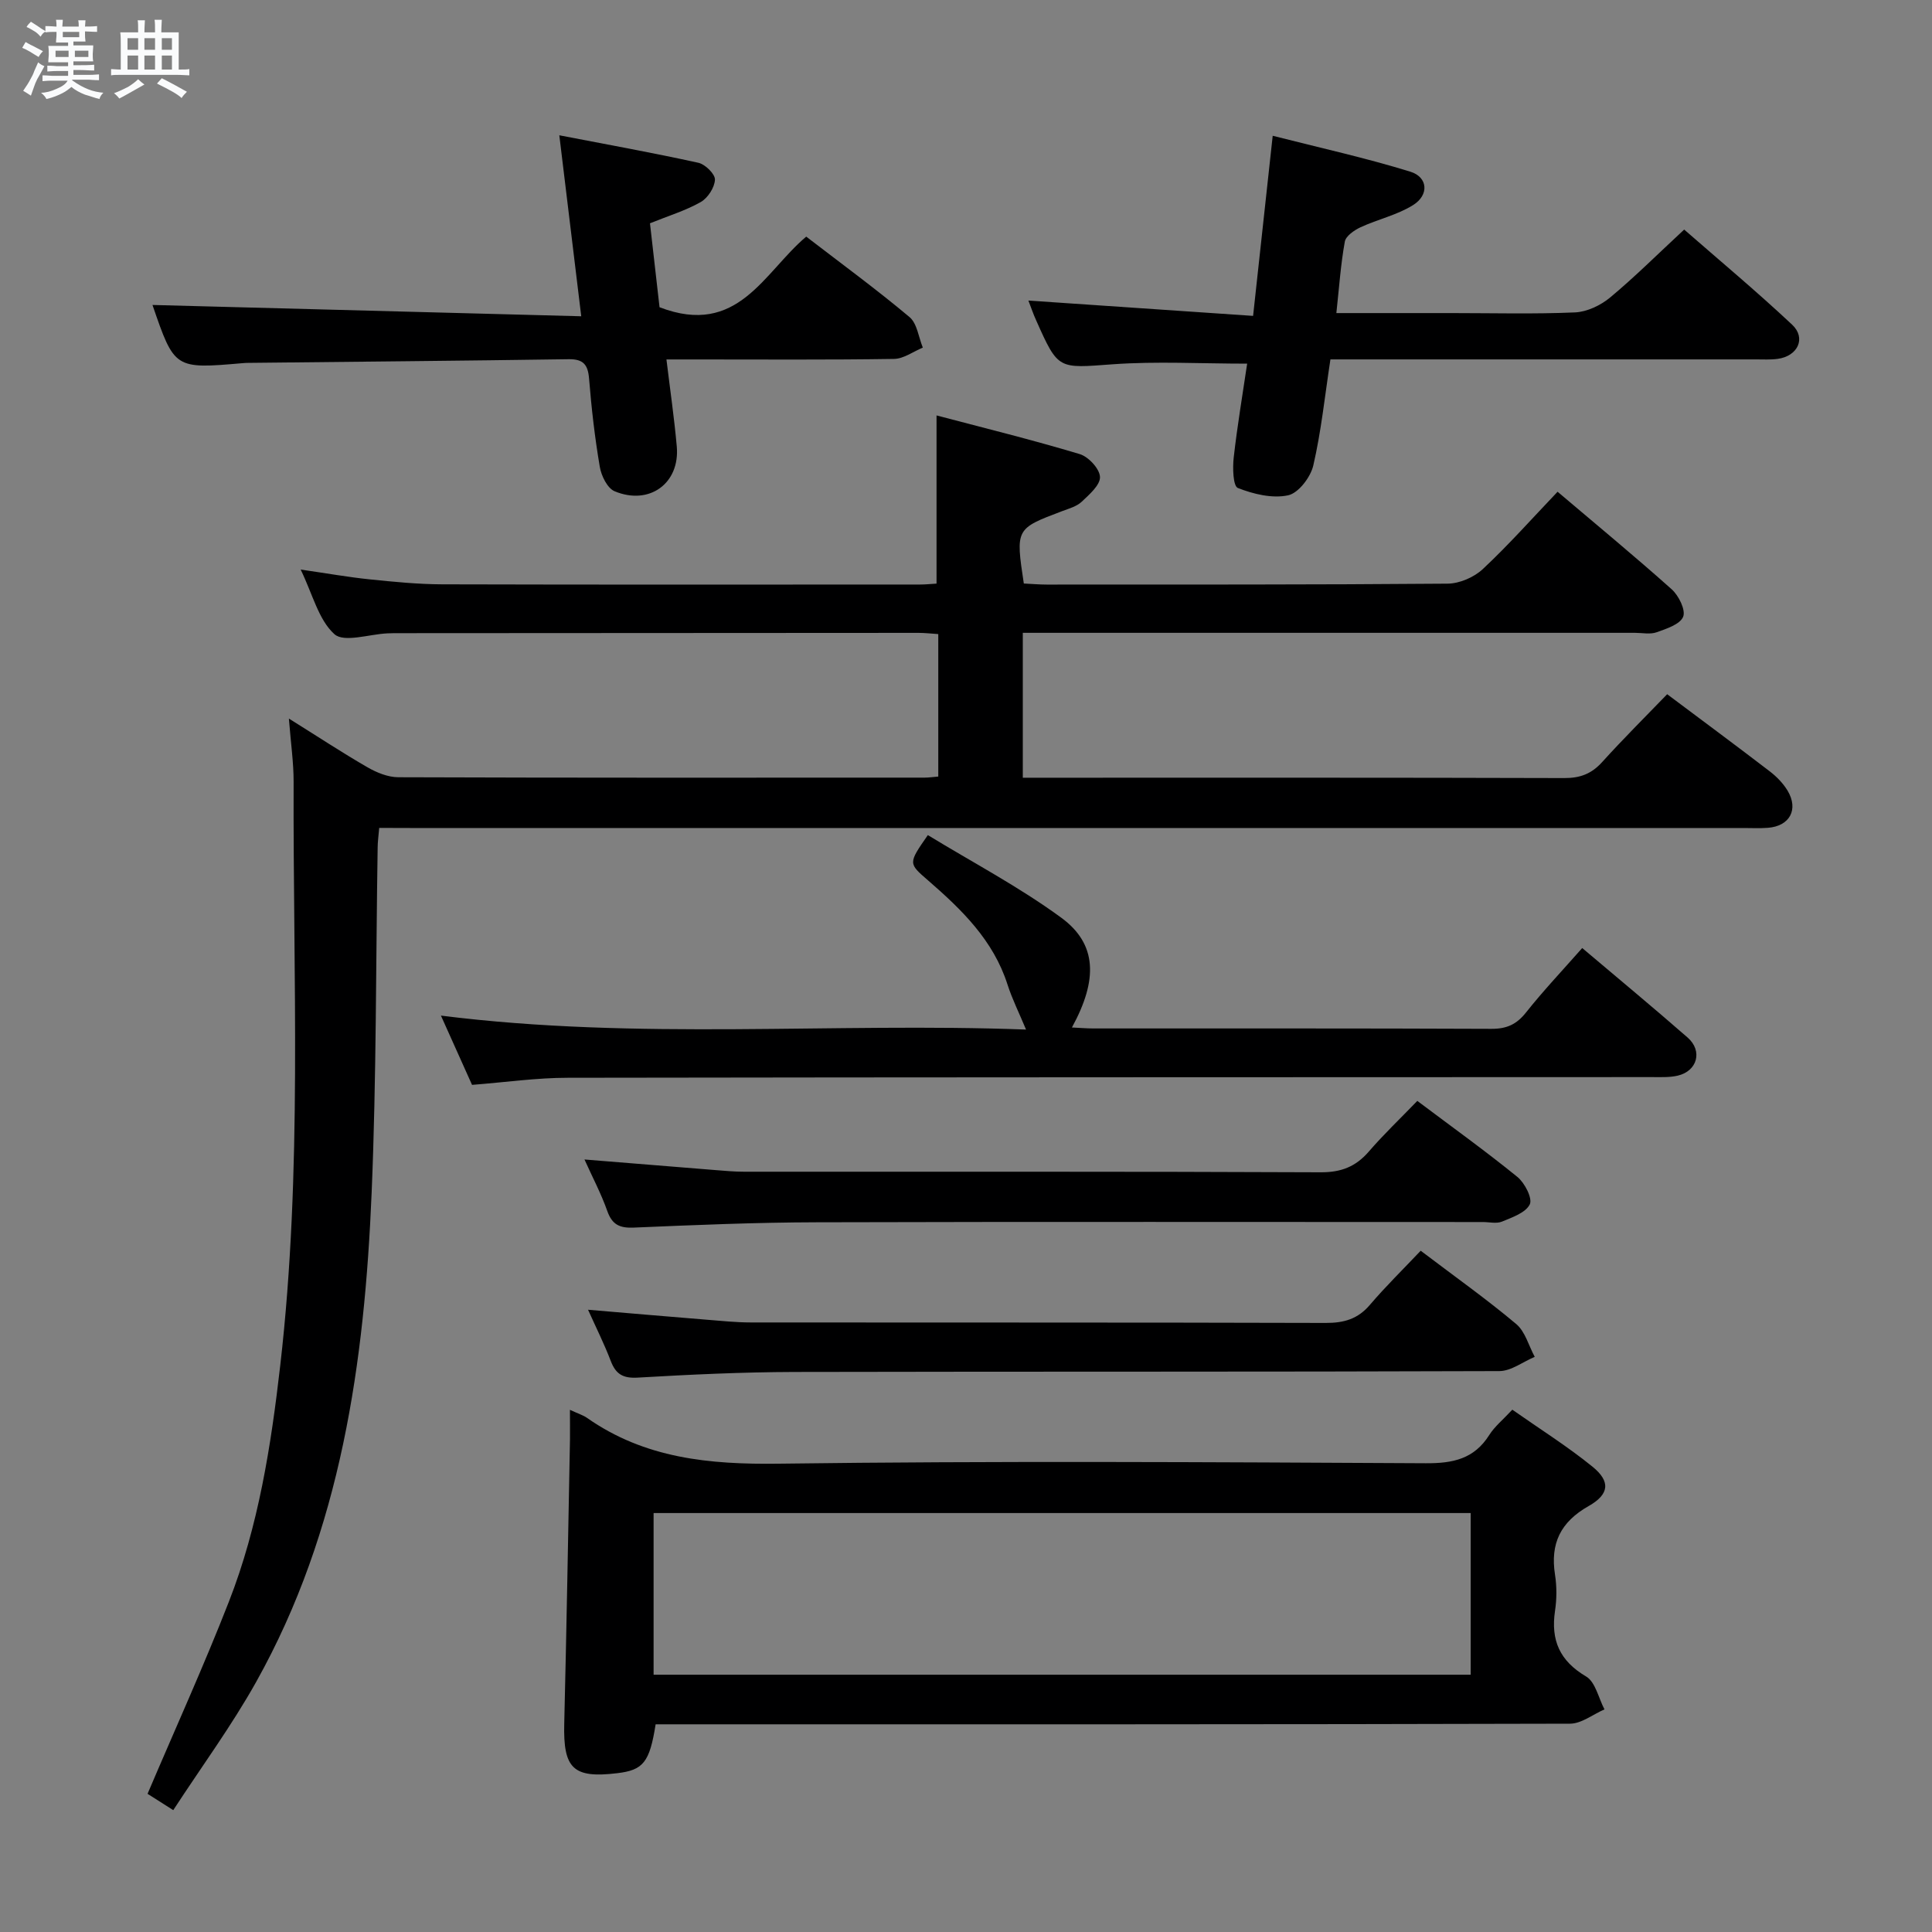 <svg enable-background="new 0 0 400 400" viewBox="0 0 400 400" xmlns="http://www.w3.org/2000/svg"><rect x="0" y="0" width="400" height="400" fill="#808080" stroke="none"/><path d="m6.8 9.5c.6.3 1.3.7 2.1 1.1-.4.4-.7.8-.9 1.2-.7-.4-1.3-.8-1.8-1.1s-1.1-.6-1.6-.8c.2-.4.5-.8.7-1.2.4.2.8.5 1.5.8zm.9 6.9c-.3.6-.5 1.1-.7 1.7s-.4 1.1-.6 1.7c-.6-.4-1.1-.7-1.6-1 .7-1 1.2-1.8 1.5-2.4.3-.5.6-1.1.8-1.7.3-.6.5-1.2.8-1.8.3.3.8.6 1.3.8-.7 1.3-1.2 2.2-1.5 2.7zm.1-11c.4.3 1 .7 1.7 1.1-.5.2-.8.6-1.1 1.1-.5-.6-1-1-1.4-1.2s-.9-.6-1.5-.8c.2-.4.5-.7.9-1.1.5.3.9.6 1.4.9zm10.5 13.1c1 .4 2 .6 3.1.7-.4.4-.7.8-.8 1.3-.9-.2-1.9-.6-3-.9-1-.4-2-.9-2.8-1.6-.5.4-1.1.9-1.9 1.3s-1.9.9-3.3 1.2c-.1-.3-.5-.8-1.1-1.3 1 0 2.1-.3 3.2-.8 1.2-.5 1.9-1 2.3-1.7h-3.2c-.4 0-1 0-2 .1v-1.2c1 0 1.7.1 2 .1h3.3v-1h-2.3c-.2 0-.9 0-2 .1v-1.2c1.2 0 1.9.1 2 .1h2.3v-.8h-4.1c0-.7.1-1.2.1-1.6 0-.5 0-1.1-.1-1.8h4.1v-.7h-2.5c0-.6.1-1.1.1-1.6v-.6h-.5c-.4 0-1 0-1.8.1v-1.3c1.2 0 1.9.1 2.1.1h.2c0-.3 0-.8-.1-1.4h1.4c0 .6-.1 1-.1 1.4h3.4c0-.4 0-.8-.1-1.3h1.5c0 .4-.1.9-.1 1.3.7 0 1.5 0 2.5-.1v1.2c-1 0-1.8-.1-2.5-.1v.6c0 .3 0 .8.1 1.5h-2.5v.8h4.1c0 .7-.1 1.3-.1 1.8s0 1 .1 1.5h-4.1v.8h1.4c.8 0 1.8 0 2.9-.1v1.2c-1 0-1.9-.1-2.8-.1h-1.5v1h3.2c.3 0 1 0 2.1-.1v1.2c-1.1 0-1.8-.1-2.1-.1h-3.4l-.1.1c1.4 1 2.4 1.5 3.4 1.9zm-4.1-6.7v-1.3h-2.7v1.3zm2.2-4.1v-1.1h-3.4v1.1zm1.9 4.1v-1.3h-2.8v1.3z" fill="#fafbfc"/><path d="m37 6.7v2.3 5.4c1 0 1.8 0 2.2-.1v1.3c-.6 0-1.5-.1-2.5-.1h-11.9c-.7 0-1.3 0-1.8.1v-1.3c.5 0 1.1.1 2 .1v-5.2c0-1 0-1.8-.1-2.5h3.7c0-1.3 0-2.1-.1-2.5h1.5c0 .4-.1 1.3-.1 2.5h2.2c0-1.2 0-2.1-.1-2.6h1.5c0 .4-.1 1.3-.1 2.6zm-12.3 13.7c-.3-.4-.7-.8-1.1-1.1 1.1-.4 2.1-.9 2.9-1.3.8-.5 1.5-1 2.1-1.6.4.4.9.8 1.3 1.1-2.5 1.4-4.2 2.4-5.2 2.9zm3.9-10.1v-2.4h-2.2v2.4zm0 4.1v-2.9h-2.2v2.9zm3.5-4.1v-2.4h-2.2v2.4zm0 4.1v-2.9h-2.2v2.9zm.4 2.9 1-1.1c.6.3 1.4.7 2.5 1.3s2 1.1 2.7 1.5c-.4.4-.8.8-1.1 1.3-.8-.8-2.5-1.7-5.1-3zm3.1-7v-2.4h-2.1v2.4zm0 4.1v-2.9h-2.1v2.9z" fill="#fafbfc"/><g fill="#000001"><path d="m78.51 171.41c-.15 1.75-.31 2.88-.32 4-.38 23.8-.25 47.63-1.24 71.41-1.47 35.25-6.31 69.92-23.9 101.38-5.08 9.08-11.28 17.52-17.18 26.57-2.68-1.7-4.29-2.72-5.32-3.38 5.77-13.56 11.67-26.53 16.84-39.78 6.14-15.71 8.72-32.26 10.64-48.98 4.62-40.18 2.61-80.48 2.76-120.75.01-3.95-.57-7.91-.98-13.11 5.96 3.72 11.01 7.05 16.24 10.07 1.92 1.11 4.27 2.08 6.43 2.08 36.32.13 72.65.09 108.97.08.82 0 1.65-.13 2.81-.22 0-9.8 0-19.54 0-29.5-1.5-.1-2.79-.25-4.08-.25-35.82.01-71.65.03-107.47.06-.83 0-1.67 0-2.5.04-3.76.17-8.97 1.96-10.97.17-3.28-2.95-4.49-8.22-6.99-13.38 5.41.78 9.88 1.58 14.38 2.04 4.95.51 9.94 1 14.91 1.02 32.99.09 65.98.05 98.98.04 1.15 0 2.3-.13 3.38-.19 0-11.38 0-22.61 0-34.82 9.7 2.56 19.74 5.03 29.63 8 1.82.54 4.14 3.04 4.21 4.73.07 1.68-2.22 3.66-3.8 5.15-1.03.97-2.62 1.4-4.02 1.93-9.66 3.65-9.66 3.64-7.95 14.99 1.53.07 3.14.22 4.75.22 27.66-.01 55.32.04 82.98-.19 2.47-.02 5.47-1.31 7.29-3.01 5.34-4.99 10.21-10.48 15.49-16.02 8.02 6.8 15.96 13.35 23.63 20.2 1.45 1.3 2.93 4.29 2.37 5.68-.64 1.58-3.47 2.49-5.51 3.22-1.33.47-2.97.11-4.47.11-40.32 0-80.65 0-120.97 0-1.81 0-3.63 0-5.77 0v30h5.15c35.66 0 71.32-.04 106.98.07 3.27.01 5.61-.88 7.8-3.29 4.35-4.81 8.95-9.38 13.48-14.07 7.42 5.56 14.38 10.71 21.24 15.97 1.42 1.09 2.77 2.47 3.69 4 2.33 3.89.44 7.35-4.08 7.69-1.66.13-3.33.04-5 .04-91.98 0-183.96 0-275.94 0-2.14-.02-4.27-.02-6.57-.02z"/><path d="m118 291.89c1.74.81 2.72 1.1 3.51 1.65 12 8.42 25.37 9.69 39.72 9.5 44.65-.59 89.32-.32 133.98-.09 5.62.03 9.99-.89 13.12-5.84 1.13-1.79 2.87-3.19 4.78-5.25 5.62 3.95 11.37 7.56 16.6 11.8 3.74 3.04 3.52 5.7-.78 8.14-5.83 3.3-8 7.75-6.98 14.23.38 2.44.37 5.03 0 7.48-.9 6.07.95 10.35 6.44 13.59 1.93 1.14 2.57 4.48 3.8 6.81-2.38 1.03-4.75 2.95-7.13 2.96-61.16.17-122.32.13-183.47.13-1.97 0-3.94 0-5.85 0-1.24 7.86-2.55 9.48-7.94 10.12-9.15 1.1-11.21-.95-10.98-10.26.48-19.64.81-39.28 1.19-58.92.02-1.79-.01-3.59-.01-6.05zm17.32 54.84h169.17c0-11.3 0-22.34 0-33.47-56.54 0-112.73 0-169.17 0z"/><path d="m97.73 224.61c-2.16-4.8-4.24-9.42-6.44-14.34 40.86 5.15 81.21 1.39 121.14 2.89-1.43-3.44-2.87-6.31-3.84-9.33-2.93-9.16-9.48-15.51-16.43-21.54-4.1-3.56-4.17-3.48-.06-9.39 9.19 5.61 18.88 10.7 27.62 17.1 7.43 5.44 7.62 12.84 2.21 22.73 1.58.07 3 .2 4.42.2 27.48.01 54.96-.04 82.44.08 3.16.01 5.2-.92 7.15-3.38 3.61-4.55 7.61-8.77 11.64-13.35 7.42 6.28 14.71 12.31 21.83 18.54 3.15 2.76 2.01 6.93-2.05 7.88-1.75.41-3.63.29-5.46.3-74.78.03-149.56.02-224.34.14-6.45 0-12.89.93-19.83 1.47z"/><path d="m212.92 62.23c15.59 1.06 30.79 2.1 46.52 3.17 1.38-12.64 2.66-24.44 4.06-37.29 9.77 2.49 19.26 4.58 28.51 7.44 3.64 1.13 3.89 4.82.57 6.9-3.29 2.07-7.31 2.94-10.89 4.6-1.31.61-3.05 1.81-3.26 2.98-.85 4.68-1.17 9.46-1.75 14.79h23.92c8.5 0 17.01.23 25.49-.14 2.48-.11 5.29-1.45 7.25-3.07 5.11-4.25 9.84-8.97 15.35-14.08 6.99 6.11 14.87 12.68 22.34 19.68 2.97 2.78 1.19 6.53-2.98 7.09-1.48.2-2.99.11-4.49.11-27.33 0-54.65 0-81.98 0-1.97 0-3.94 0-6.13 0-1.17 7.66-1.91 14.92-3.55 21.98-.57 2.43-3.08 5.71-5.22 6.16-3.27.7-7.17-.25-10.4-1.52-.99-.39-1.1-4.18-.85-6.33.74-6.57 1.85-13.09 2.78-19.41-9.64 0-18.77-.52-27.82.13-11.29.82-11.27 1.24-15.84-9.04-.6-1.3-1.06-2.67-1.63-4.15z"/><path d="m136.55 63.61c16.25 6.25 21.57-7.21 30.37-14.62 7.28 5.6 14.52 10.9 21.38 16.65 1.58 1.32 1.88 4.18 2.76 6.33-1.99.82-3.96 2.31-5.96 2.34-13.65.21-27.31.11-40.97.11-1.81 0-3.61 0-6.15 0 .77 6.35 1.62 12.18 2.14 18.03.67 7.6-5.66 12.26-12.87 9.26-1.5-.62-2.76-3.2-3.07-5.06-1.03-6.04-1.73-12.16-2.22-18.27-.24-2.92-1.21-4.05-4.24-4.01-22.13.33-44.27.52-66.4.76-.33 0-.67.02-1 .05-14.19 1.23-14.19 1.23-18.75-12.04 29.16.77 58.57 1.54 88.77 2.34-1.57-12.92-2.97-24.53-4.54-37.47 10.1 1.95 19.48 3.64 28.78 5.69 1.42.31 3.49 2.34 3.44 3.5-.06 1.62-1.48 3.8-2.94 4.63-3.13 1.78-6.66 2.84-10.51 4.4.69 6.07 1.39 12.22 1.98 17.38z"/><path d="m293.44 227.93c7.25 5.45 14.15 10.4 20.72 15.74 1.52 1.24 3.16 4.43 2.57 5.67-.84 1.74-3.63 2.7-5.76 3.58-1.14.47-2.63.09-3.96.09-45.96 0-91.91-.08-137.87.05-12.63.03-25.27.56-37.89 1.1-2.94.13-4.51-.58-5.52-3.44-1.26-3.57-3.05-6.95-4.72-10.66 9.28.75 18.17 1.48 27.07 2.19 1.98.16 3.97.34 5.95.34 39.8.02 79.59-.06 119.39.12 4.24.02 7.25-1.15 9.96-4.27 3.04-3.53 6.43-6.75 10.06-10.51z"/><path d="m294.14 258.95c7.16 5.43 13.68 10.05 19.78 15.18 1.86 1.56 2.58 4.49 3.83 6.79-2.44 1.03-4.88 2.94-7.32 2.95-48.66.18-97.32.07-145.98.18-10.81.03-21.63.54-32.42 1.17-3.06.18-4.54-.72-5.58-3.45-1.34-3.51-3.03-6.88-4.7-10.6 8.5.72 16.4 1.4 24.3 2.04 3.15.25 6.3.59 9.45.59 39.66.04 79.32-.02 118.98.1 3.78.01 6.65-.81 9.15-3.75 3.24-3.8 6.82-7.3 10.51-11.2z"/></g></svg>